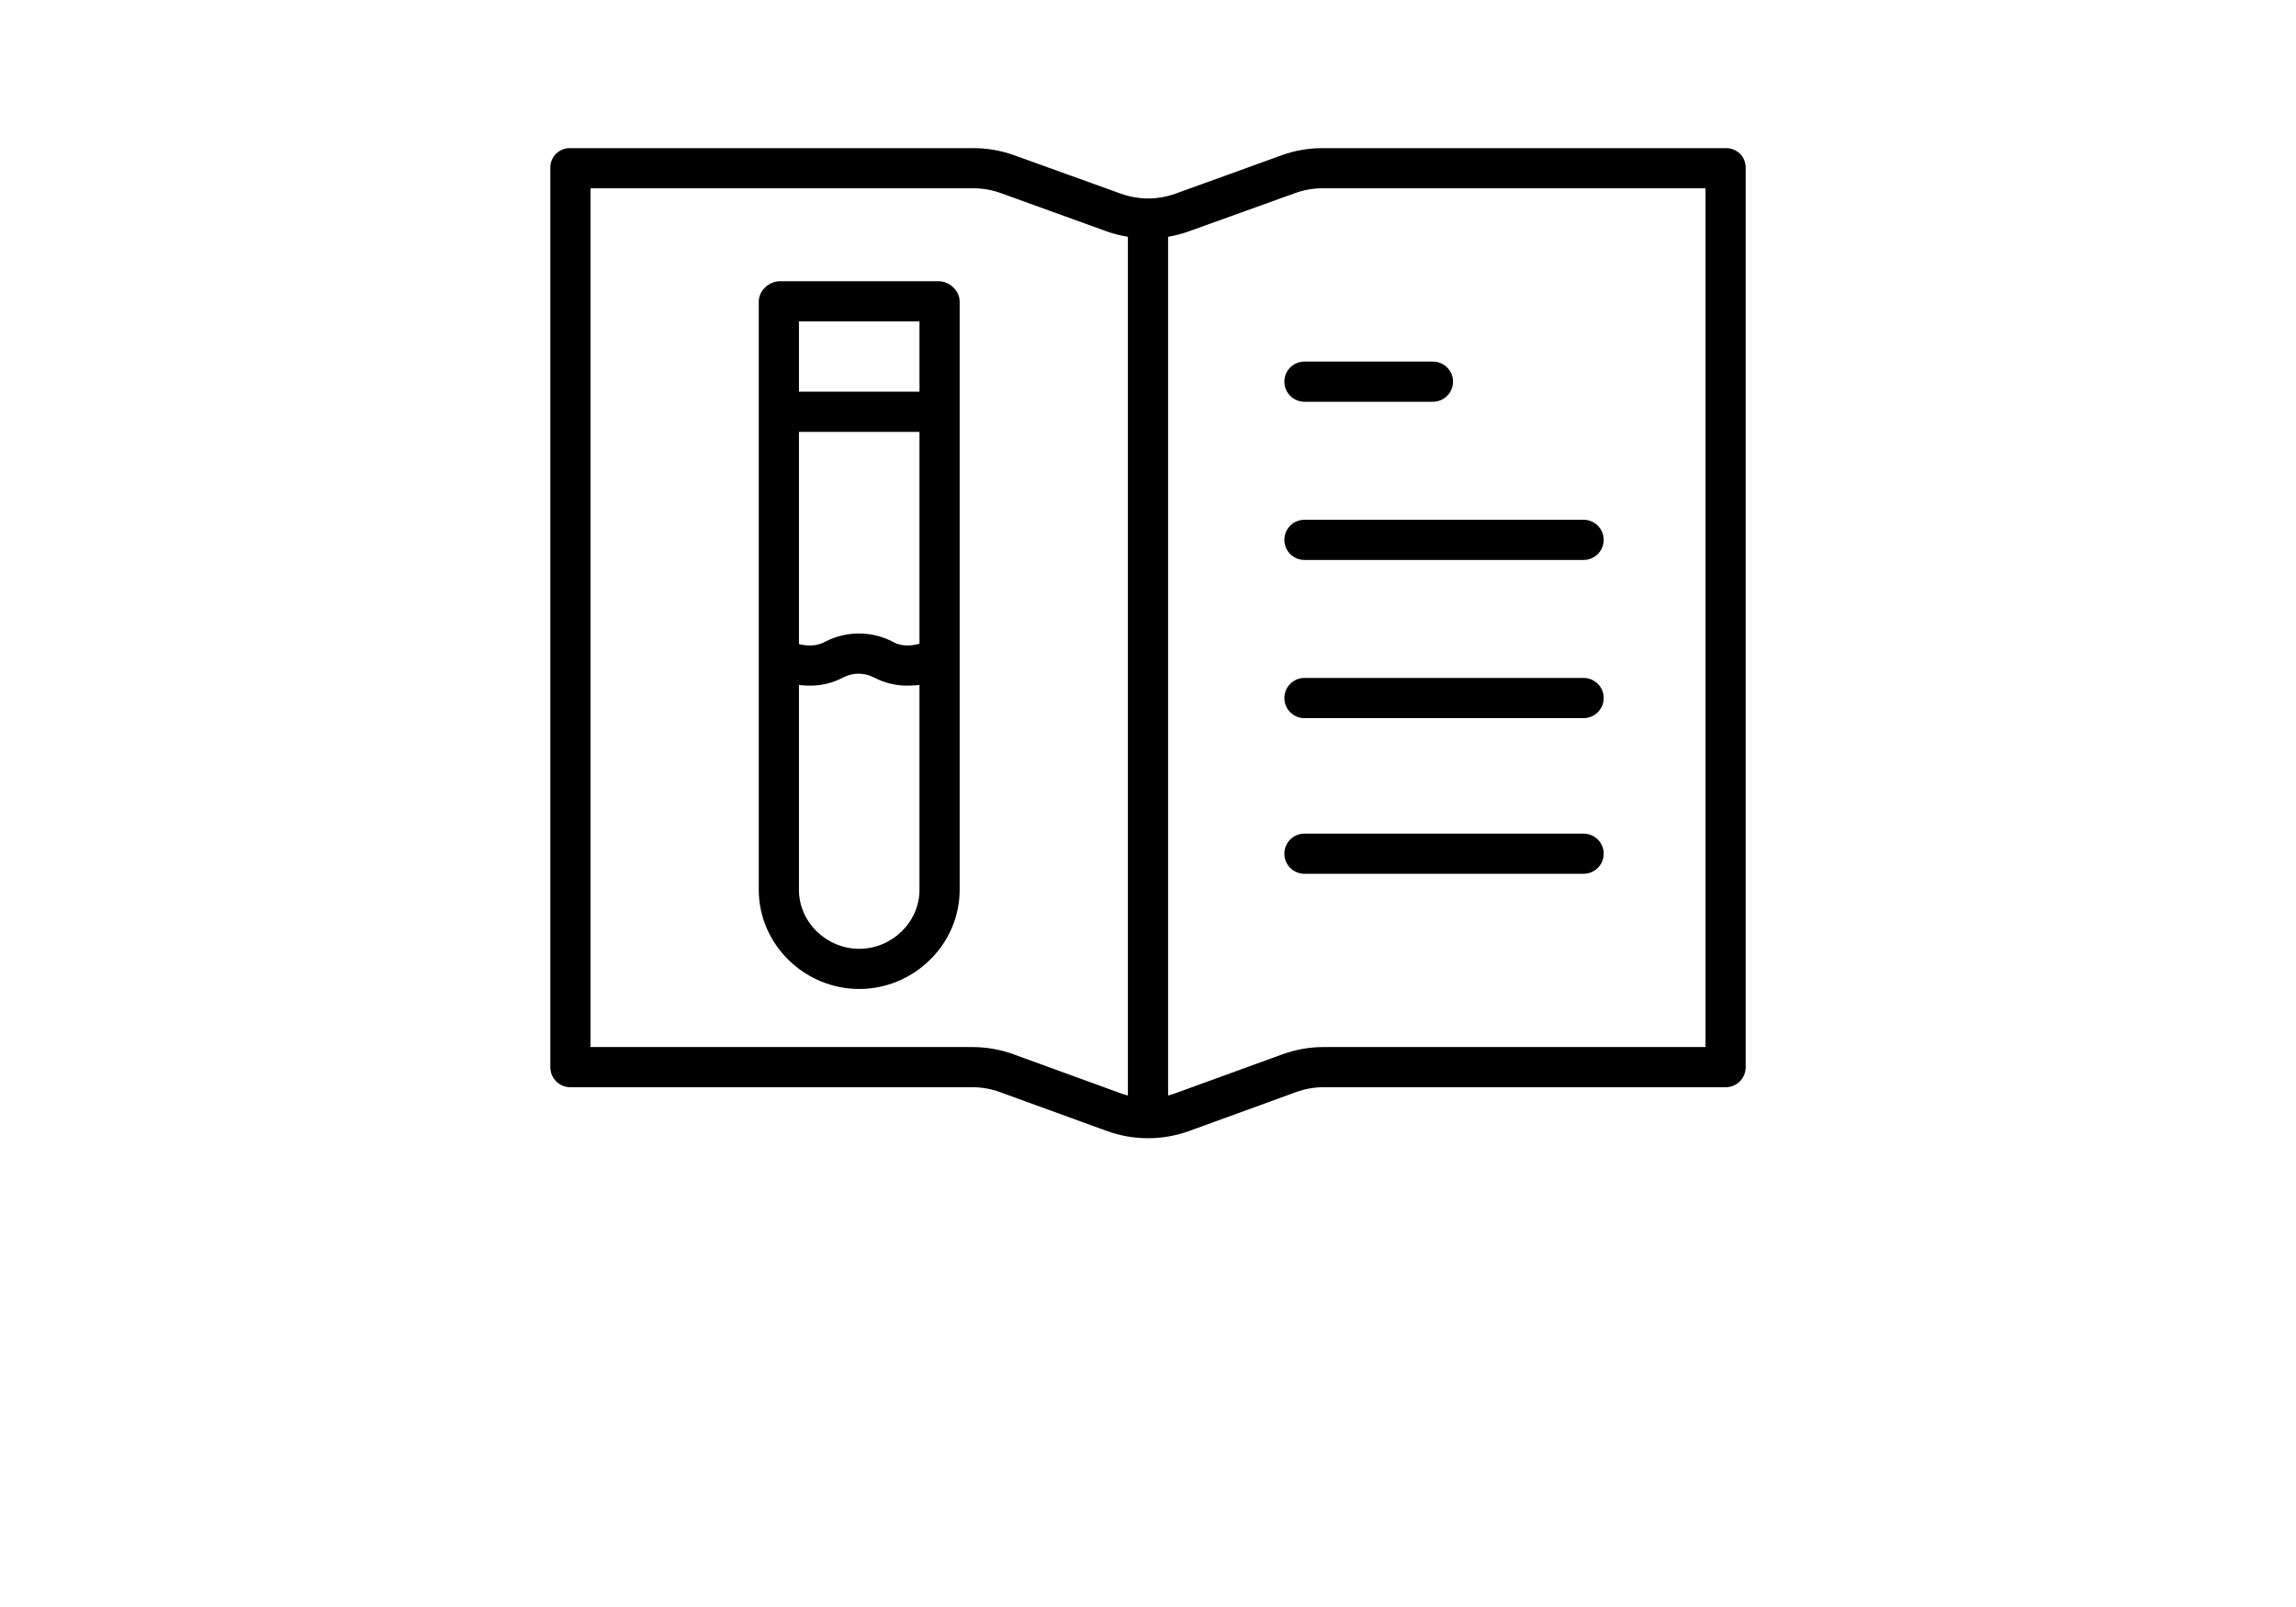 <?xml version="1.0" encoding="UTF-8"?>
<svg width="700pt" height="490pt" version="1.1" viewBox="0 0 700 700" xmlns="http://www.w3.org/2000/svg" xmlns:xlink="http://www.w3.org/1999/xlink">
 <g>
  <path d="m601.6 64.531h-175.13c-6.109-0.062-12.18 0.949-17.938 2.984l-46.566 16.844c-7.734 2.793-16.199 2.777-23.922-0.043l-46.57-16.777c-5.758-2.043-11.828-3.062-17.941-3.008h-175.13c-2.281-0.078-4.492 0.773-6.137 2.356-1.641 1.582-2.57 3.766-2.574 6.047v391.93c-0.008 2.312 0.906 4.535 2.543 6.172 1.633 1.641 3.856 2.559 6.168 2.555h175.13c4.082 0 8.129 0.719 11.961 2.117l46.57 16.941c11.59 4.207 24.293 4.207 35.883 0l46.566-16.941v-0.004c3.832-1.398 7.879-2.113 11.957-2.113h175.13c2.312 0.004 4.535-0.914 6.168-2.555 1.637-1.637 2.551-3.859 2.543-6.172v-391.93c-0.004-2.281-0.934-4.465-2.574-6.047-1.645-1.582-3.856-2.434-6.137-2.356zm-310.13 394.73c-5.746-2.098-11.816-3.172-17.938-3.172h-166.35v-374.06h166.34c4.07-0.062 8.117 0.594 11.961 1.934l46.566 16.844c2.984 1.055 6.062 1.836 9.191 2.332v374.06c-1.082-0.281-2.156-0.613-3.211-0.996zm301.34-3.172h-166.34c-6.121 0-12.191 1.074-17.938 3.172l-46.566 16.938c-1.055 0.387-2.129 0.715-3.211 0.996v-374.06c3.129-0.523 6.203-1.336 9.188-2.418l46.566-16.758c3.844-1.34 7.891-1.996 11.961-1.934h166.34z"/>
  <path d="m409.39 166.25c0 2.32 0.922 4.547 2.562 6.188s3.867 2.562 6.188 2.562h55.957c4.832 0 8.75-3.918 8.75-8.75s-3.918-8.75-8.75-8.75h-55.957c-4.832 0-8.75 3.918-8.75 8.75z"/>
  <path d="m409.39 235.16c0 2.32 0.922 4.547 2.562 6.188s3.867 2.562 6.188 2.562h121.58c4.832 0 8.75-3.918 8.75-8.75s-3.918-8.75-8.75-8.75h-121.58c-4.832 0-8.75 3.918-8.75 8.75z"/>
  <path d="m539.72 295.31h-121.58c-4.832 0-8.75 3.918-8.75 8.75s3.918 8.75 8.75 8.75h121.58c4.832 0 8.75-3.918 8.75-8.75s-3.918-8.75-8.75-8.75z"/>
  <path d="m539.72 363.12h-121.58c-4.832 0-8.75 3.918-8.75 8.75s3.918 8.75 8.75 8.75h121.58c4.832 0 8.75-3.918 8.75-8.75s-3.918-8.75-8.75-8.75z"/>
  <path d="m258.69 122.5h-68.945c-4.832 0-9.273 4.059-9.273 8.891v256.18c0 23.832 19.918 43.219 43.75 43.219s43.75-19.391 43.75-43.219v-256.18c0-4.832-4.449-8.891-9.281-8.891zm-60.719 65.625h52.5v92.273c-1.602 0.484-3.266 0.738-4.938 0.754-2.418 0.082-4.809-0.508-6.906-1.715-9.125-4.664-19.938-4.664-29.059 0-2.152 1.203-4.59 1.797-7.055 1.715-1.531-0.027-3.059-0.23-4.543-0.605zm52.5-48.125v30.625h-52.5v-30.625zm-26.25 273.3c-14.184 0-26.25-11.539-26.25-25.719v-89.18c2.188 0.16 2.965 0.254 4.527 0.254 5.086 0.086 10.113-1.121 14.609-3.5 4.262-2.285 9.383-2.285 13.645 0 4.555 2.375 9.629 3.578 14.766 3.5 1.727 0 2.766-0.113 4.953-0.305v89.23c0 14.18-12.066 25.719-26.25 25.719z"/>
 </g>
</svg>

